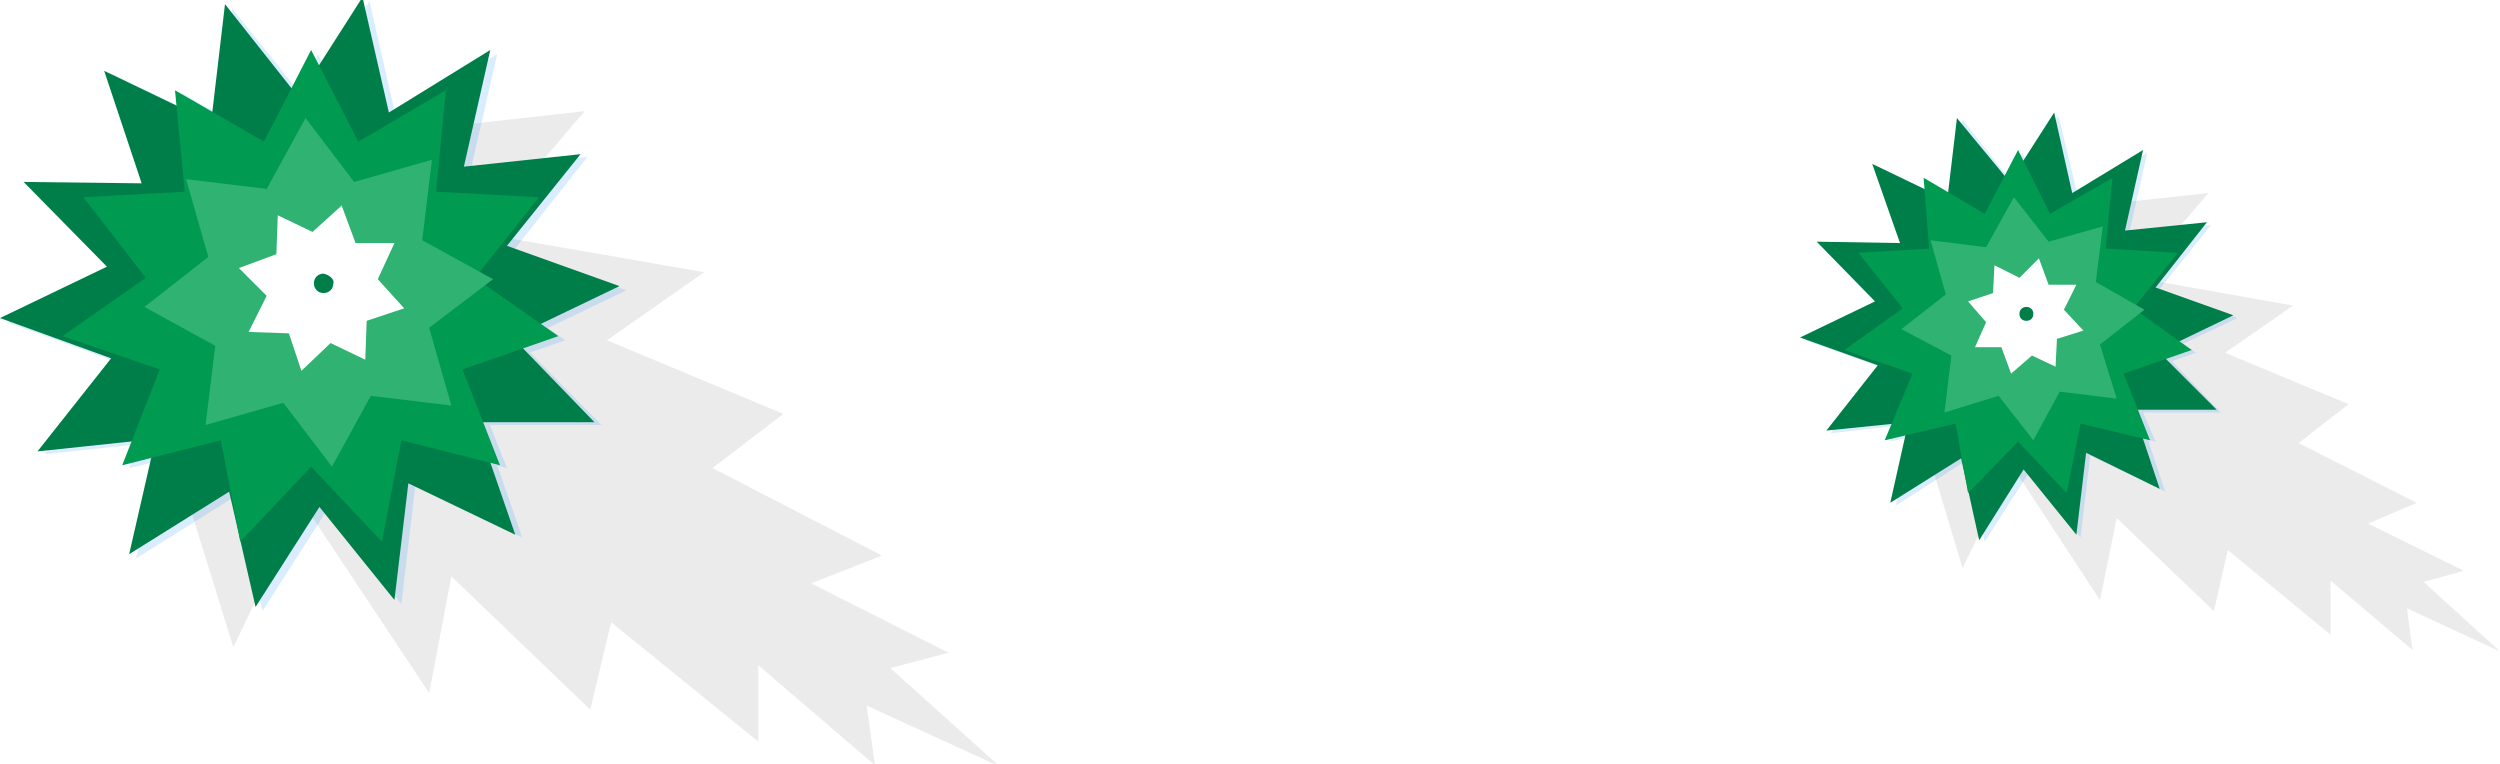 <svg id="Layer_1" xmlns="http://www.w3.org/2000/svg" xmlns:xlink="http://www.w3.org/1999/xlink" viewBox="0 0 180 55"><style>.st0{opacity:8.000000e-02}.st1{opacity:.15}.st2{fill:#0086ff}.st3{fill:#007e49}.st4{fill:#009a51}.st5{fill:#30b272}.st6{fill:#fff}</style><use xlink:href="#New_Symbol_49" width="-32766" height="-32766" id="XMLID_1_" x="16383" y="16383" transform="matrix(-.059 -.175 -.175 .059 49.333 48.991)" overflow="visible"/><g><g class="st0"><path d="M72 55.2l-9.6-4.4.6 4.3-8.4-7.2v5.5L44 44.8l-1.5 6.3-10-9.6-1.6 8.4-9.1-13.7-5 10.4-4-12.9 3.9-15.8 12-8.4L42.1 8l-7.5 8.8 16.1 2.8-7 4.9 12.7 5.3-5.1 3.9L63.5 40l-5.1 2 9.9 5-4.2 1.1z"/></g><g><g class="st1"><path class="st2" d="M34.8 30.6h8.5l-5.9-6 7.7-3.7L37 18l5.3-6.7-8.4.9 1.9-8.3-7.3 4.5L26.6.1 22 7.2 16.7.6l-1 8.4L8 5.3l2.7 8.1H2.2l6 6.1-7.7 3.7 8 2.9-5.3 6.6 8.5-.9-1.9 8.4 7.2-4.5 1.9 8.3 4.6-7.2 5.4 6.7 1-8.5 7.7 3.7z"/><path class="st2" d="M19.5 10.4l-6.4-3.7.7 7.4-7.3.3 4.5 5.8-6 4.3 7 2.4-2.7 6.8 7.1-1.7 1.4 7.2 5.1-5.3 5.1 5.3 1.4-7.2 7.1 1.7-2.7-6.8 6.9-2.4-6-4.3 4.6-5.8-7.4-.3.7-7.4-6.3 3.7-3.4-6.5z"/><path class="st2" d="M19.7 13.9l-5.8-.7 1.6 5.5-4.6 3.6 5.1 2.8-.7 5.8 5.6-1.7 3.5 4.6 2.8-5.1 5.8.8-1.6-5.6 4.6-3.6-5.1-2.8.7-5.7-5.6 1.6-3.5-4.6z"/><path class="st2" d="M20.4 18.6l-2.7.9 2 2.1-1.3 2.6h2.9l.9 2.7 2.1-1.9 2.5 1.2.1-2.8 2.7-1-1.9-2 1.2-2.6-2.8-.1-1-2.7-2.1 2-2.5-1.2z"/><path class="st2" d="M23.8 20c-.4 0-.7.3-.7.7s.3.7.7.7.7-.3.7-.7c.1-.4-.3-.7-.7-.7z"/></g><g><g><path class="st3" d="M34.3 30.4h8.5l-5.9-6.1 7.7-3.7-8.1-2.9 5.3-6.6-8.4.9 1.9-8.4L28 8.1 26.1-.2 21.5 7 16.2.3l-1 8.5-7.7-3.7 2.7 8.1-8.5-.1 6 6.1L0 22.9l8 2.9-5.3 6.7 8.5-.9-1.9 8.3 7.2-4.5 1.9 8.3 4.6-7.2 5.4 6.7 1-8.4 7.7 3.7z"/><path class="st4" d="M19 10.2l-6.4-3.7.7 7.3-7.3.4 4.5 5.8-6 4.2 7 2.4-2.7 6.9 7.1-1.8 1.4 7.3 5.1-5.4 5.1 5.4 1.4-7.3 7.1 1.8-2.7-6.9 6.9-2.4-6-4.2 4.6-5.8-7.4-.4.7-7.3-6.3 3.7-3.4-6.6z"/><path class="st5" d="M19.2 13.6l-5.8-.7 1.6 5.6-4.6 3.6 5.1 2.8-.7 5.7 5.6-1.6 3.5 4.6 2.8-5.1 5.8.7-1.6-5.6 4.6-3.5-5.1-2.8.7-5.8-5.6 1.6L22 8.5z"/><path class="st6" d="M19.9 18.3l-2.7 1 2 2-1.3 2.6 2.9.1.9 2.7 2.1-2 2.5 1.2.1-2.8 2.7-.9-1.9-2.1 1.2-2.6h-2.8l-1-2.7-2.1 1.9-2.5-1.2z"/><path class="st3" d="M23.3 19.7c-.4 0-.7.3-.7.7s.3.7.7.7.7-.3.7-.7c.1-.3-.3-.6-.7-.7z"/></g></g></g></g><g><g class="st0"><path d="M180 46.9l-6.7-3.1.4 3-5.9-5v3.9l-7.4-6.1-1 4.4-7-6.7-1.2 5.9-6.3-9.6-3.6 7.3-2.7-9 2.7-11.1 8.4-5.9 9.3-1-5.2 6.1 11.3 2-4.9 3.4 8.9 3.7-3.6 2.8 8.5 4.3-3.5 1.5 6.9 3.4-2.9.8z"/></g><g><g class="st1"><path class="st2" d="M154 29.7h5.9l-4.1-4.3 5.3-2.5-5.6-2.1 3.7-4.6-5.9.6 1.3-5.8-5 3.1-1.4-5.8-3.2 5-3.7-4.7-.7 6-5.4-2.6 1.9 5.6h-6l4.2 4.3-5.3 2.6 5.6 2-3.8 4.7 6-.7-1.3 5.9 5-3.2 1.4 5.8 3.2-5 3.7 4.7.7-5.9 5.4 2.6z"/><path class="st2" d="M143.3 15.5l-4.5-2.5.5 5.1-5.2.2 3.2 4.1-4.2 3 4.9 1.7-1.9 4.7 5-1.2 1 5.1 3.5-3.7 3.6 3.7 1-5.1 5 1.2-2-4.7 4.9-1.7-4.2-3 3.2-4.1-5.1-.2.5-5.1-4.5 2.5-2.4-4.5z"/><path class="st2" d="M143.4 18l-4.1-.5 1.2 3.9-3.2 2.5 3.5 1.9-.5 4.1 3.9-1.2 2.5 3.2 2-3.5 4 .5-1.1-3.9 3.2-2.5-3.6-2 .5-4-3.9 1.1-2.5-3.2z"/><path class="st2" d="M143.9 21.3l-1.9.6 1.4 1.5-.9 1.8h2l.7 1.9 1.4-1.4 1.8.9.1-2 1.8-.7-1.3-1.4.8-1.8-2-.1-.6-1.8-1.5 1.3-1.8-.8z"/><path class="st2" d="M146.3 22.2c-.3 0-.5.2-.5.5s.2.5.5.5.5-.2.5-.5c0-.2-.2-.4-.5-.5z"/></g><g><g><path class="st3" d="M153.6 29.5h6l-4.2-4.2 5.4-2.6-5.6-2 3.7-4.7-5.9.6 1.3-5.8-5.1 3.1-1.3-5.8-3.2 5-3.8-4.6-.7 5.9-5.4-2.6 2 5.7-6-.1 4.2 4.3-5.4 2.6 5.6 2-3.7 4.7 5.9-.6-1.3 5.8 5.1-3.2 1.3 5.9 3.2-5.1 3.8 4.7.7-5.9 5.3 2.6z"/><path class="st4" d="M142.9 15.4l-4.4-2.6.4 5.1-5.1.3 3.2 4-4.2 3 4.9 1.7-2 4.8 5.1-1.2.9 5 3.6-3.7 3.5 3.7 1-5 5 1.2-1.9-4.8 4.9-1.7-4.2-3 3.2-4-5.2-.3.5-5.1-4.5 2.6-2.3-4.6z"/><path class="st5" d="M143 17.8l-4-.5 1.1 3.9-3.2 2.5 3.6 1.9-.5 4.1 3.9-1.2 2.5 3.2 1.9-3.5 4.1.5-1.2-3.9 3.2-2.5-3.5-2 .5-4-3.9 1.1-2.5-3.2z"/><path class="st6" d="M143.5 21.1l-1.8.6 1.3 1.5-.8 1.8h1.9l.7 1.9 1.5-1.3 1.7.8.1-2 1.9-.6-1.4-1.5.9-1.8h-2l-.7-1.9-1.4 1.4-1.8-.9z"/><path class="st3" d="M145.9 22.1c-.3 0-.5.2-.5.5s.2.5.5.5.5-.2.5-.5-.2-.5-.5-.5z"/></g></g></g></g></svg>